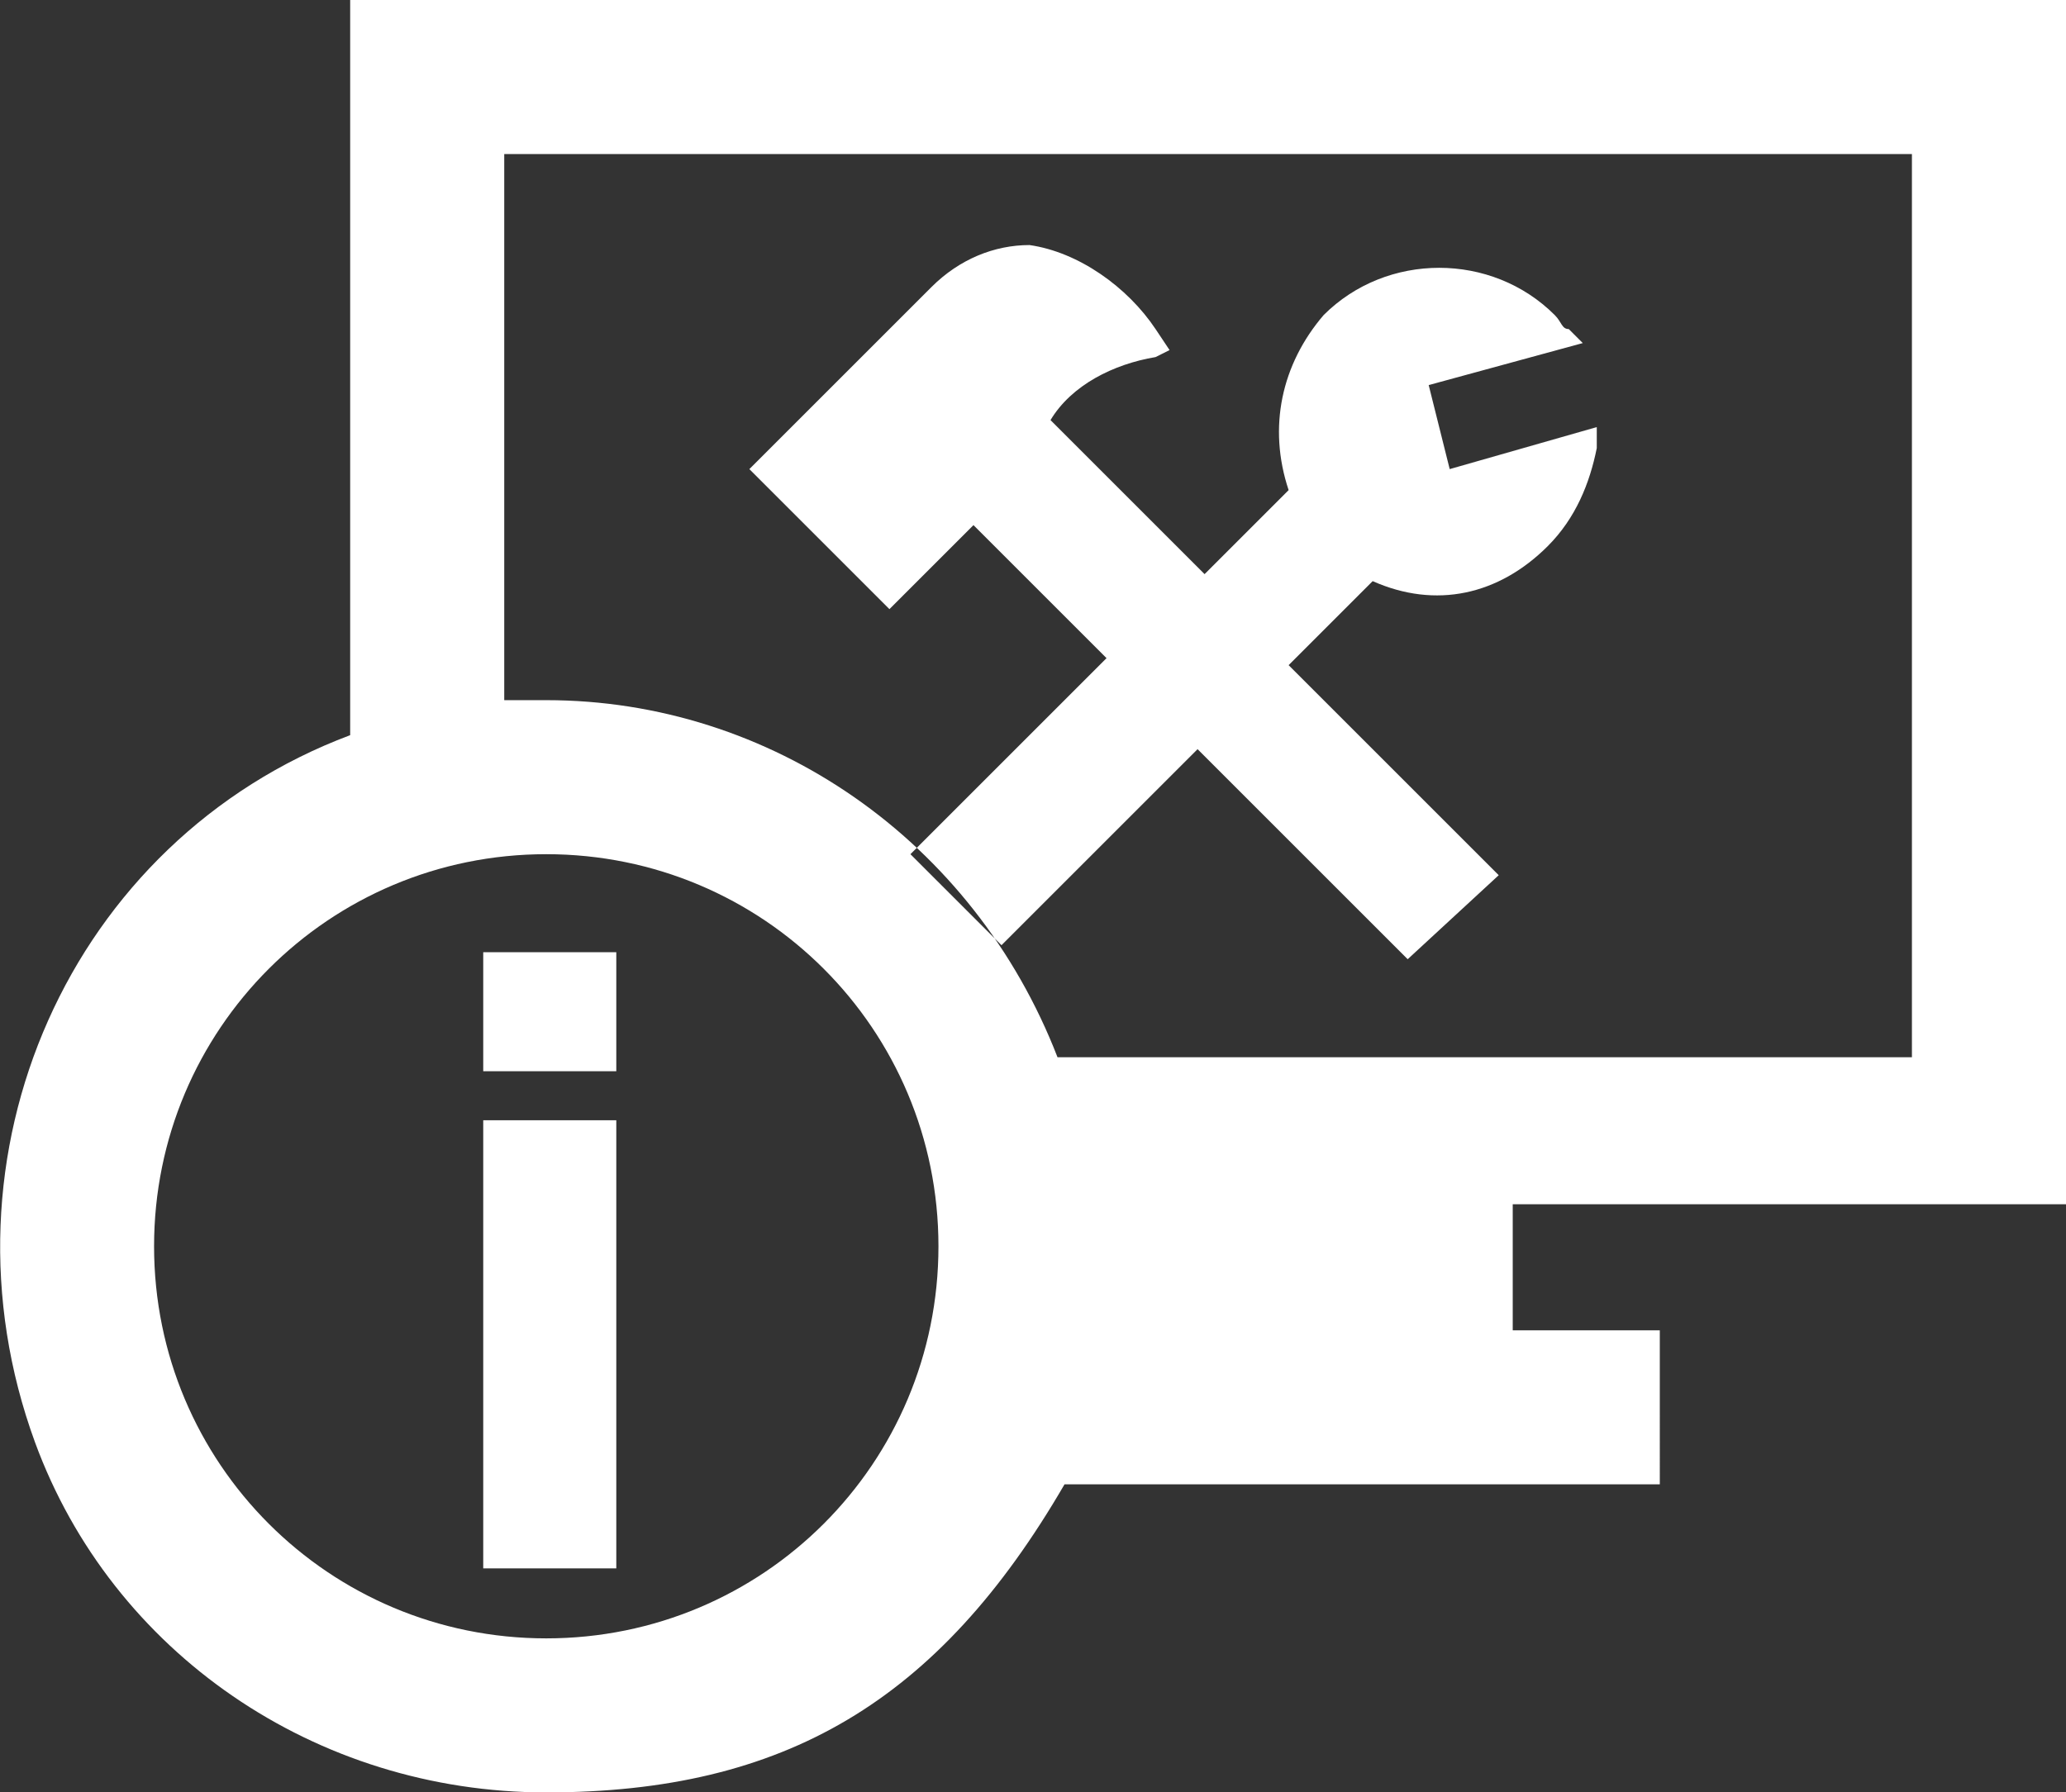 <?xml version="1.0" encoding="utf-8"?>
<!-- Generator: Adobe Illustrator 26.4.1, SVG Export Plug-In . SVG Version: 6.00 Build 0)  -->
<svg version="1.1" id="Layer_1" xmlns="http://www.w3.org/2000/svg" xmlns:xlink="http://www.w3.org/1999/xlink" x="0px" y="0px"
	 viewBox="0 0 29.5 25.6" style="enable-background:new 0 0 29.5 25.6;" xml:space="preserve">
<rect x="0" y="0" width="29.5" height="25.6" fill="#333333" stroke="none"/>
<style type="text/css">
	.st0{fill:#FFFFFF;}
</style>
<g id="Layer_1_00000111888447159147645910000012815776348250718362_">
	<path class="st0" d="M29.5,17.3V0H5v10.5c-4,1.5-6,6-4.5,10.1c1.1,3,4,5,7.3,5c3.4,0,5.6-1.3,7.4-4.4h8.5V19h-2.1v-1.8H29.5z
		 M7.8,10c-0.2,0-0.4,0-0.6,0V2.2h20.1v12.9H15.1C13.9,12,11,10,7.8,10z M13.4,17.8c0,3.1-2.5,5.6-5.6,5.6s-5.6-2.5-5.6-5.6
		s2.5-5.6,5.6-5.6l0,0C10.9,12.2,13.4,14.7,13.4,17.8z M22.8,6.1v0.3c-0.1,0.5-0.3,1-0.7,1.4c-0.7,0.7-1.6,0.9-2.5,0.5l-1.2,1.2l3,3
		l-1.3,1.2l-3-3l-2.8,2.8L13,12.2l2.8-2.8l-1.9-1.9l-1.2,1.2l-2-2l2.6-2.6c0.4-0.4,0.9-0.6,1.4-0.6c0.7,0.1,1.4,0.6,1.8,1.2L16.7,5
		l-0.2,0.1c-0.6,0.1-1.2,0.4-1.5,0.9l2.2,2.2l1.2-1.2c-0.3-0.9-0.1-1.8,0.5-2.5c0.9-0.9,2.4-0.9,3.3,0c0,0,0,0,0,0
		c0.1,0.1,0.1,0.2,0.2,0.2l0.2,0.2l-2.2,0.6l0.3,1.2L22.8,6.1z M8.8,15.3H6.9v-1.7h1.9L8.8,15.3z M8.8,16v6.4H6.9V16L8.8,16z"/>
</g>
</svg>
